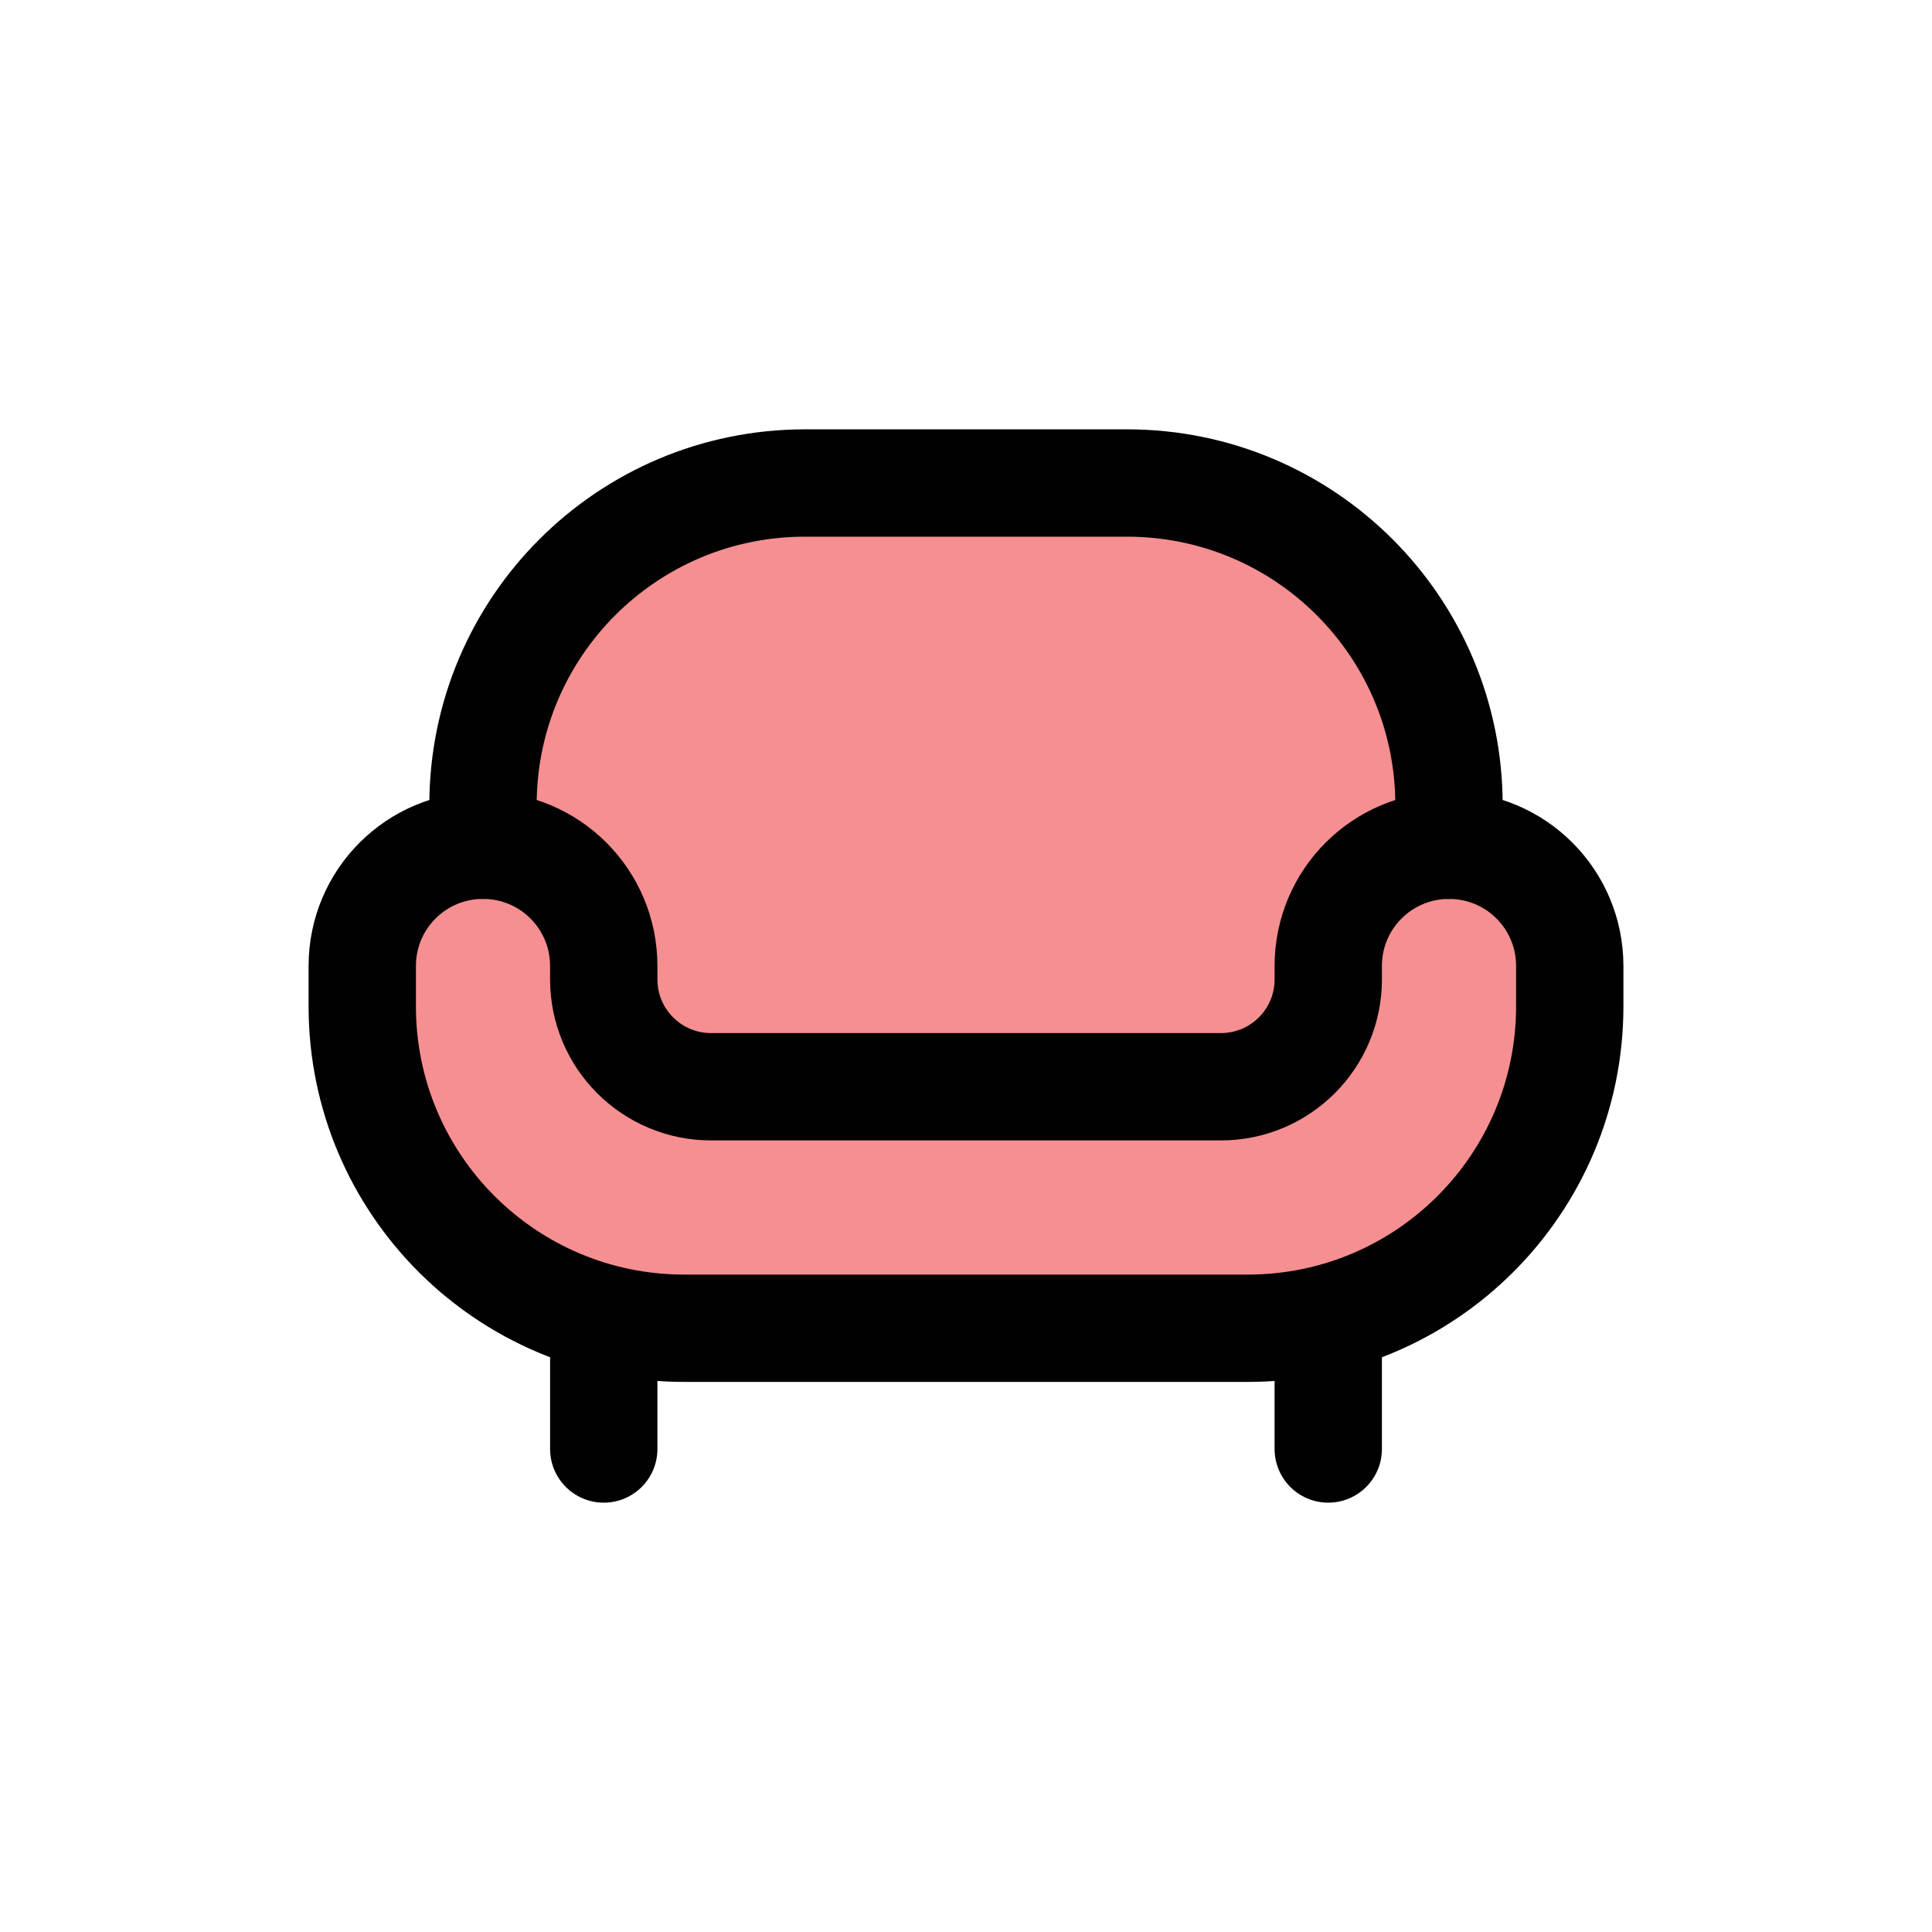 <?xml version="1.0" encoding="UTF-8"?>
<svg id="furniture-chair_4" data-name="furniture-chair 4" xmlns="http://www.w3.org/2000/svg" viewBox="0 0 72 72">
  <path d="M22.5,36v.5c0,2.21,1.79,4,4,4h19c2.21,0,4-1.79,4-4v-.5c0-2.49,2.01-4.5,4.5-4.5v-1.5c0-6.63-5.37-12-12-12h-12c-6.63,0-12,5.37-12,12v1.5c2.49,0,4.5,2.01,4.5,4.5Z" style="fill: #ed2024; opacity: .5;"/>
  <path d="M54,31.5c-2.49,0-4.5,2.01-4.5,4.5v.5c0,2.21-1.79,4-4,4h-19c-2.21,0-4-1.79-4-4v-.5c0-2.49-2.01-4.5-4.5-4.5s-4.5,2.01-4.5,4.5v1.5c0,6.63,5.37,12,12,12h21c6.63,0,12-5.37,12-12v-1.5c0-2.49-2.01-4.5-4.5-4.5Z" style="fill: #ed2024; opacity: .5;"/>
  <path d="M25.5,49.5h21c6.63,0,12-5.37,12-12v-1.5c0-2.49-2.01-4.5-4.5-4.5h0c-2.49,0-4.5,2.01-4.5,4.5v.5c0,2.21-1.79,4-4,4h-19c-2.21,0-4-1.79-4-4v-.5c0-2.49-2.01-4.5-4.5-4.5h0c-2.49,0-4.5,2.01-4.5,4.5v1.5c0,6.63,5.37,12,12,12Z" style="fill: none; stroke: #010101; stroke-linecap: round; stroke-linejoin: round; stroke-width: 4px;"/>
  <line x1="22.5" y1="54" x2="22.5" y2="49.5" style="fill: none; stroke: #010101; stroke-linecap: round; stroke-linejoin: round; stroke-width: 4px;"/>
  <line x1="49.5" y1="54" x2="49.5" y2="49.5" style="fill: none; stroke: #010101; stroke-linecap: round; stroke-linejoin: round; stroke-width: 4px;"/>
  <path d="M54,31.5v-1.5c0-6.63-5.37-12-12-12h-12c-6.63,0-12,5.37-12,12v1.5" style="fill: none; stroke: #010101; stroke-linecap: round; stroke-linejoin: round; stroke-width: 4px;"/>
</svg>